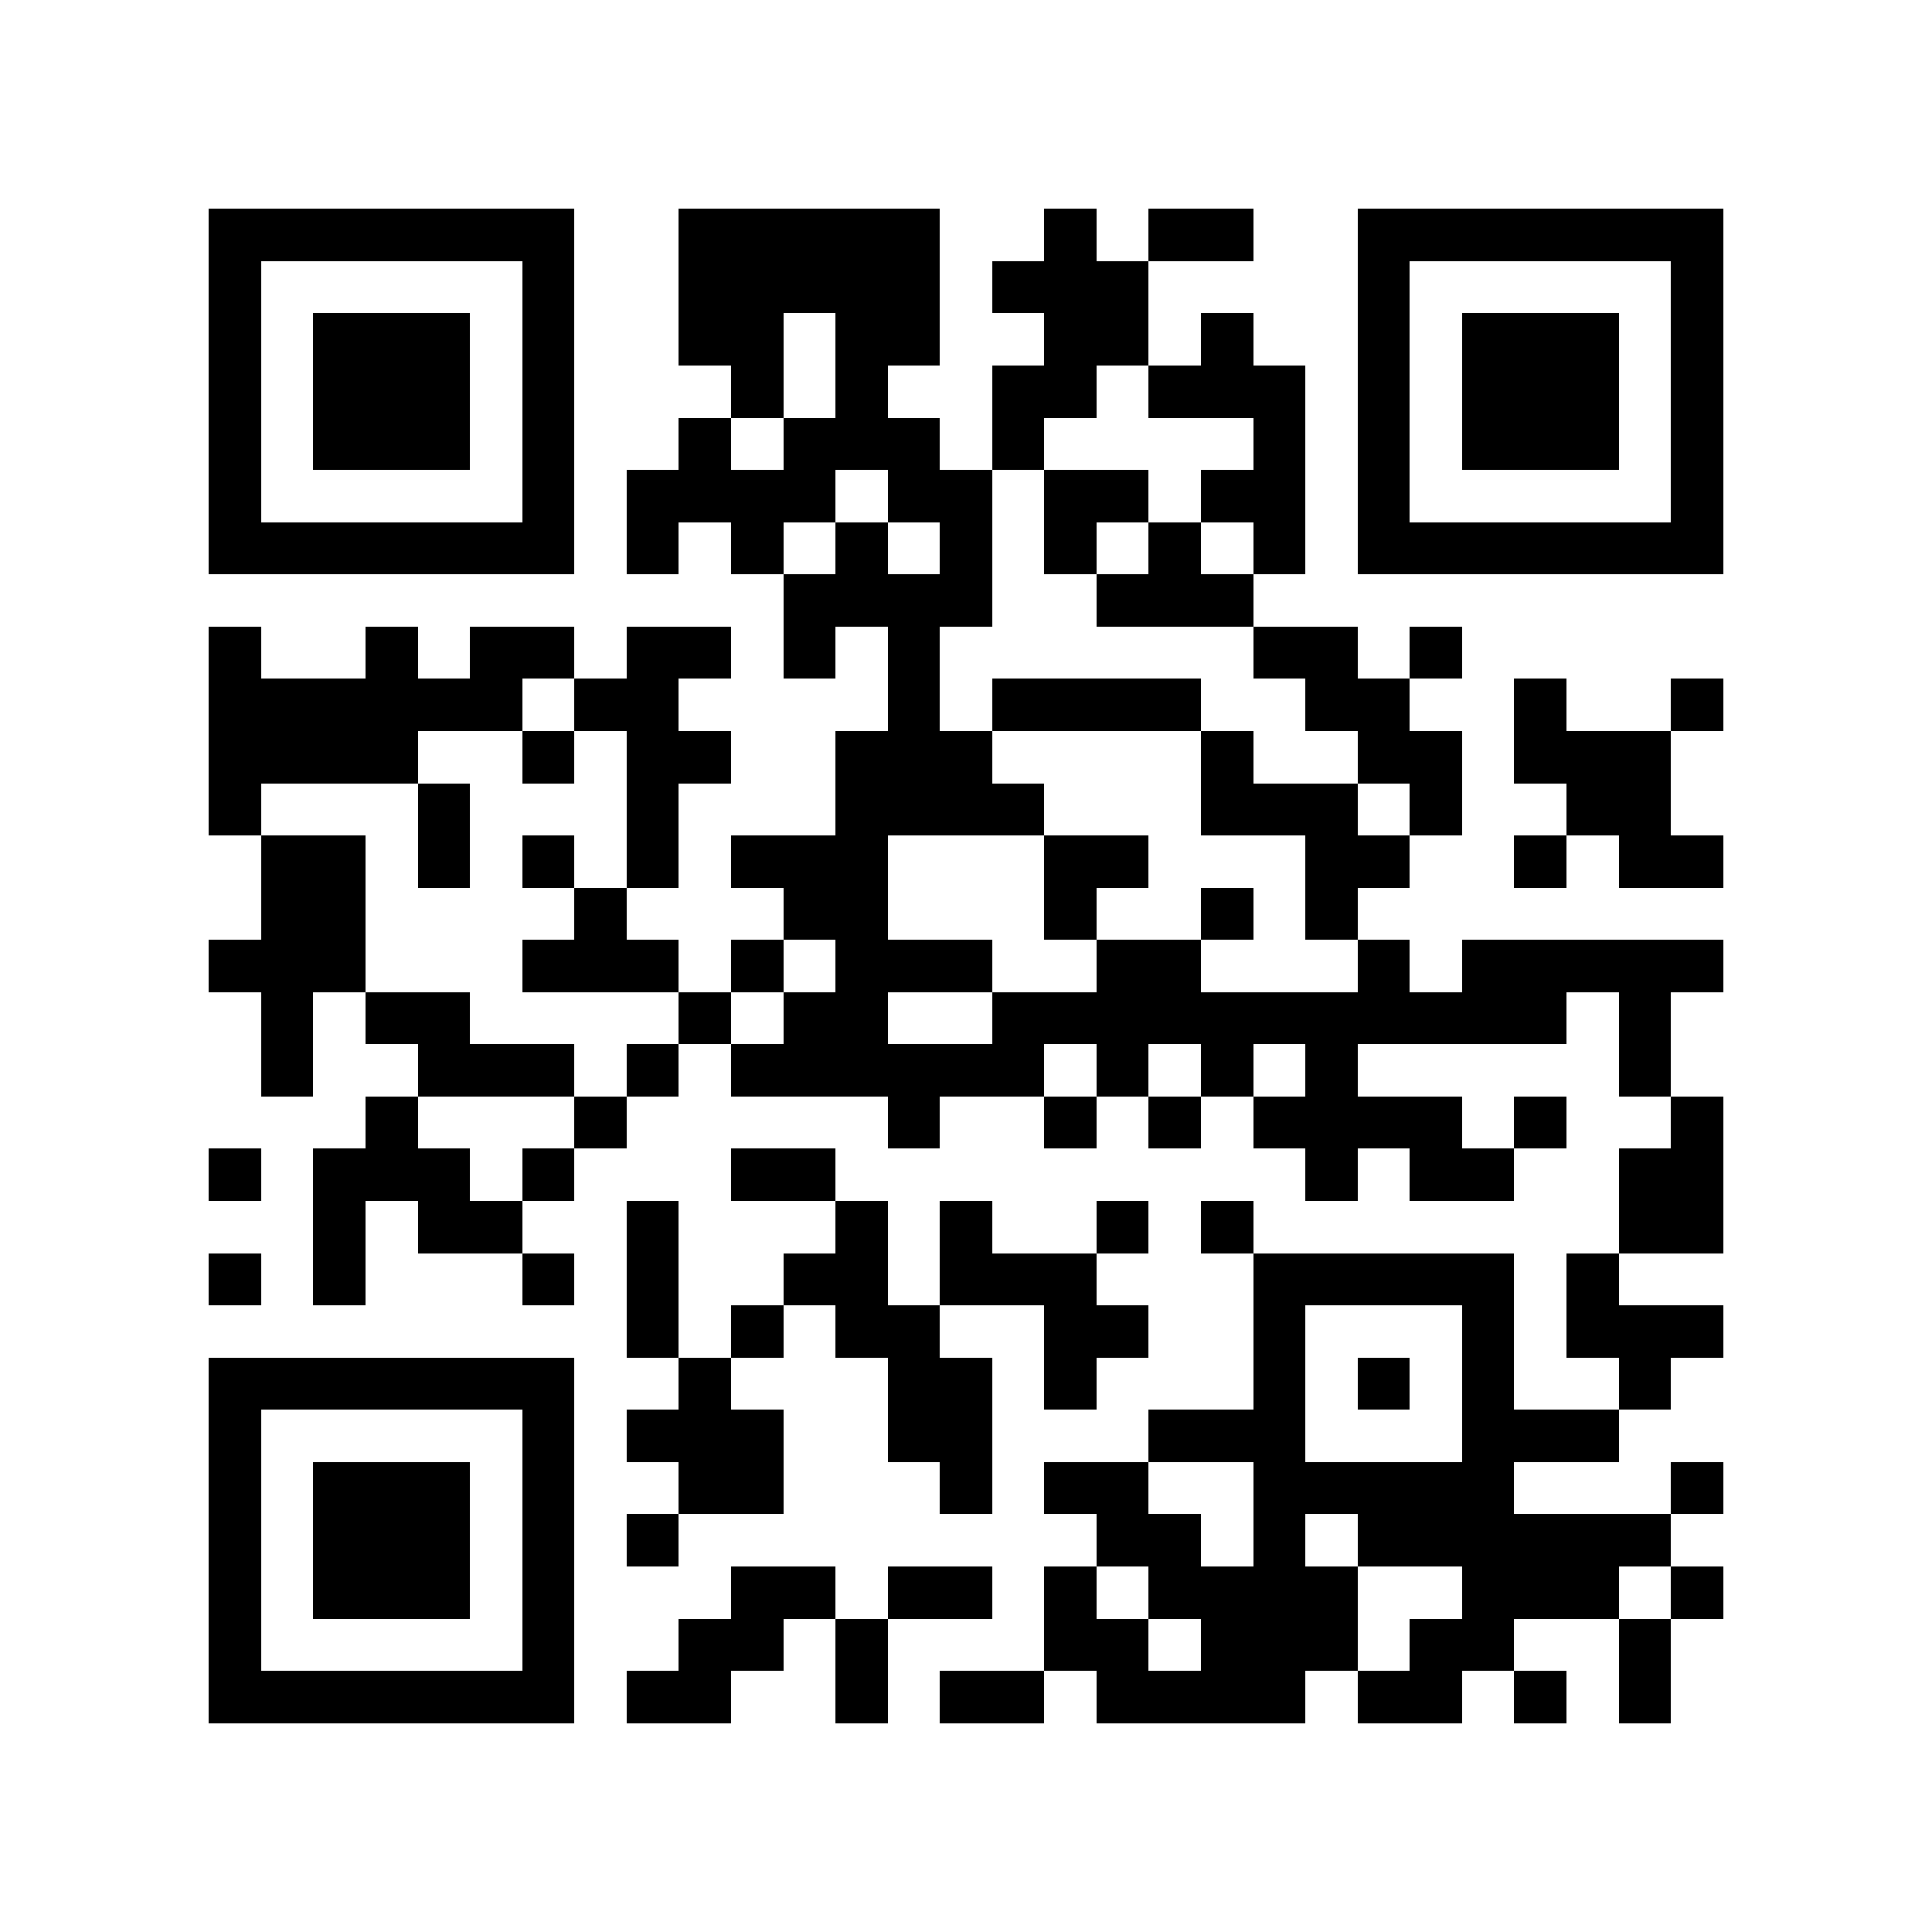 <?xml version="1.0" encoding="utf-8"?><!DOCTYPE svg PUBLIC "-//W3C//DTD SVG 1.1//EN" "http://www.w3.org/Graphics/SVG/1.1/DTD/svg11.dtd"><svg xmlns="http://www.w3.org/2000/svg" viewBox="0 0 37 37" shape-rendering="crispEdges"><path fill="#ffffff" d="M0 0h37v37H0z"/><path stroke="#000000" d="M4 4.5h7m2 0h5m2 0h1m1 0h2m2 0h7M4 5.5h1m5 0h1m2 0h5m1 0h3m4 0h1m5 0h1M4 6.5h1m1 0h3m1 0h1m2 0h2m1 0h2m2 0h2m1 0h1m2 0h1m1 0h3m1 0h1M4 7.5h1m1 0h3m1 0h1m3 0h1m1 0h1m2 0h2m1 0h3m1 0h1m1 0h3m1 0h1M4 8.5h1m1 0h3m1 0h1m2 0h1m1 0h3m1 0h1m4 0h1m1 0h1m1 0h3m1 0h1M4 9.5h1m5 0h1m1 0h4m1 0h2m1 0h2m1 0h2m1 0h1m5 0h1M4 10.5h7m1 0h1m1 0h1m1 0h1m1 0h1m1 0h1m1 0h1m1 0h1m1 0h7M15 11.5h4m2 0h3M4 12.5h1m2 0h1m1 0h2m1 0h2m1 0h1m1 0h1m6 0h2m1 0h1M4 13.5h6m1 0h2m4 0h1m1 0h4m2 0h2m2 0h1m2 0h1M4 14.5h4m2 0h1m1 0h2m2 0h3m4 0h1m2 0h2m1 0h3M4 15.5h1m3 0h1m3 0h1m3 0h4m3 0h3m1 0h1m2 0h2M5 16.5h2m1 0h1m1 0h1m1 0h1m1 0h3m3 0h2m3 0h2m2 0h1m1 0h2M5 17.5h2m4 0h1m3 0h2m3 0h1m2 0h1m1 0h1M4 18.5h3m3 0h3m1 0h1m1 0h3m2 0h2m3 0h1m1 0h5M5 19.5h1m1 0h2m4 0h1m1 0h2m2 0h11m1 0h1M5 20.5h1m2 0h3m1 0h1m1 0h6m1 0h1m1 0h1m1 0h1m5 0h1M7 21.5h1m3 0h1m5 0h1m2 0h1m1 0h1m1 0h4m1 0h1m2 0h1M4 22.5h1m1 0h3m1 0h1m3 0h2m9 0h1m1 0h2m2 0h2M6 23.5h1m1 0h2m2 0h1m3 0h1m1 0h1m2 0h1m1 0h1m7 0h2M4 24.5h1m1 0h1m3 0h1m1 0h1m2 0h2m1 0h3m3 0h5m1 0h1M12 25.5h1m1 0h1m1 0h2m2 0h2m2 0h1m3 0h1m1 0h3M4 26.5h7m2 0h1m3 0h2m1 0h1m3 0h1m1 0h1m1 0h1m2 0h1M4 27.5h1m5 0h1m1 0h3m2 0h2m3 0h3m3 0h3M4 28.5h1m1 0h3m1 0h1m2 0h2m3 0h1m1 0h2m2 0h5m3 0h1M4 29.5h1m1 0h3m1 0h1m1 0h1m8 0h2m1 0h1m1 0h6M4 30.5h1m1 0h3m1 0h1m3 0h2m1 0h2m1 0h1m1 0h4m2 0h3m1 0h1M4 31.5h1m5 0h1m2 0h2m1 0h1m3 0h2m1 0h3m1 0h2m2 0h1M4 32.5h7m1 0h2m2 0h1m1 0h2m1 0h4m1 0h2m1 0h1m1 0h1"/></svg>
